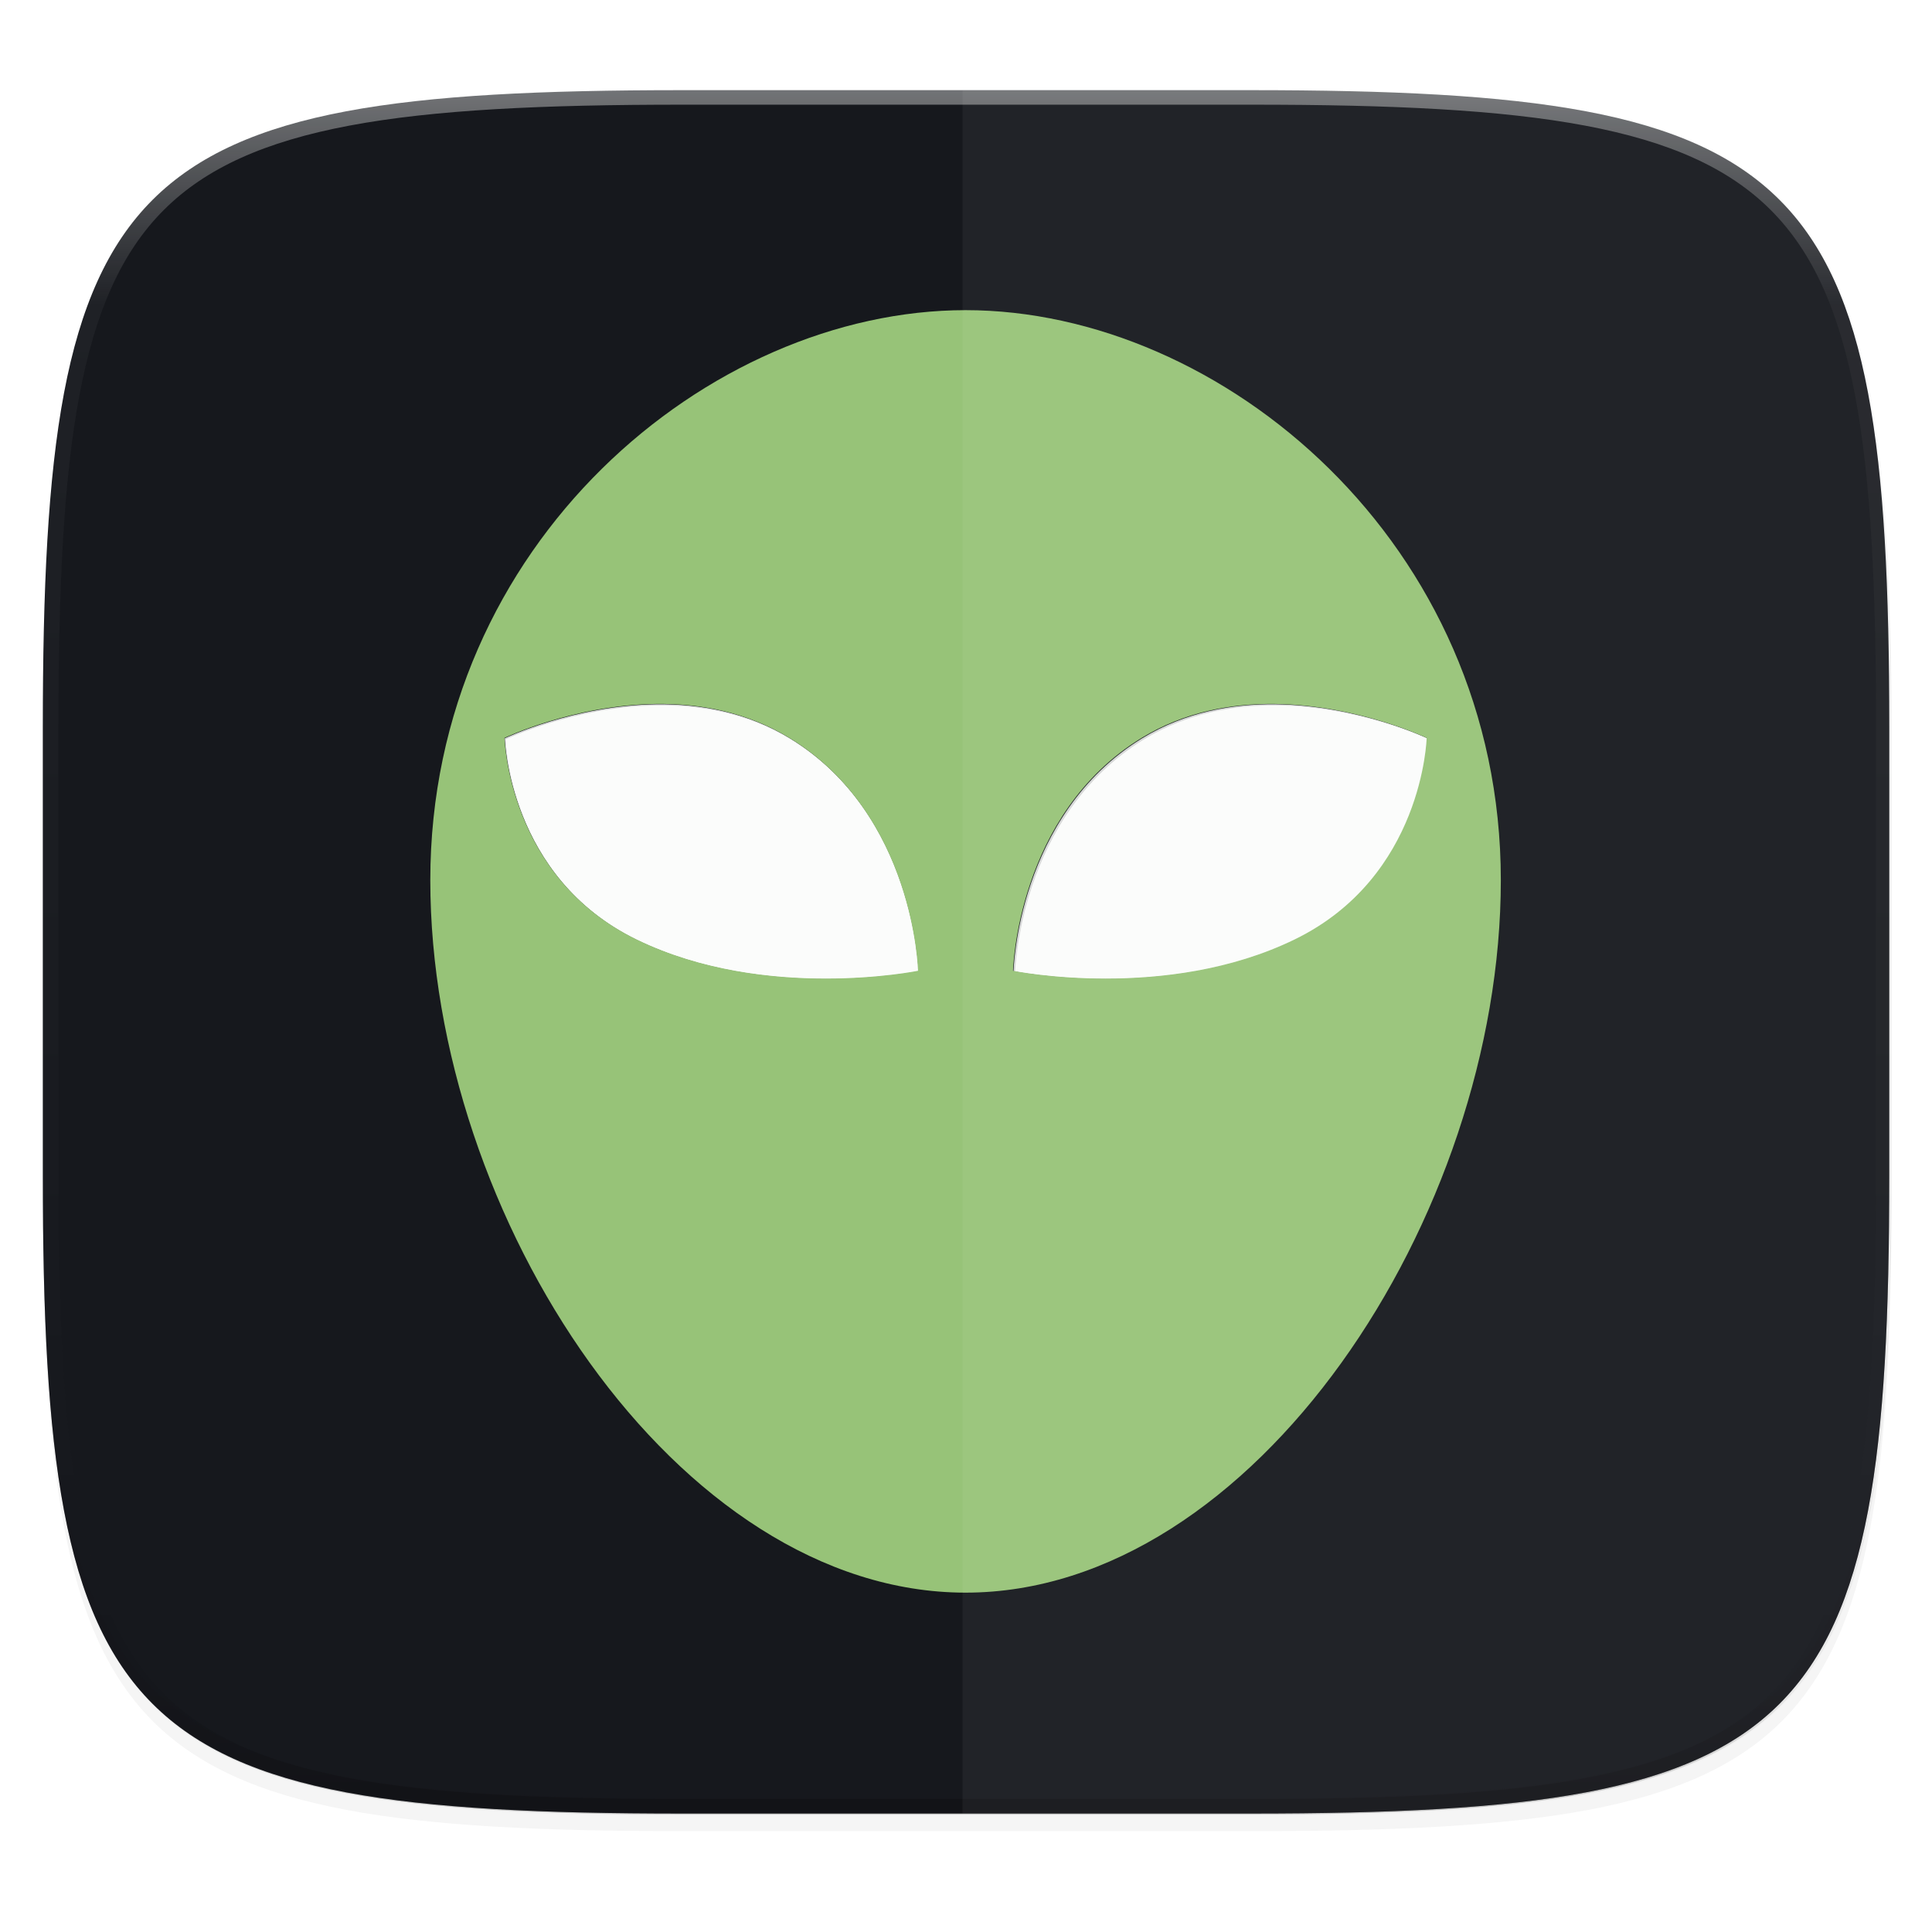 <svg width="256" height="256" viewBox="0 0 67.73 67.73" xmlns="http://www.w3.org/2000/svg">
    <defs>
        <clipPath id="e">
            <path d="M361.938-212C507.235-212 528-191.287 528-46.125v116.25C528 215.286 507.235 236 361.937 236H214.063C68.766 236 48 215.286 48 70.125v-116.25C48-191.287 68.765-212 214.063-212z" fill="#C677DD"/>
        </clipPath>
        <filter id="b" x="-.01" y="-.01" width="1.023" height="1.025" color-interpolation-filters="sRGB">
            <feGaussianBlur stdDeviation="1.16"/>
        </filter>
        <filter id="a" x="-.02" y="-.03" width="1.046" height="1.05" color-interpolation-filters="sRGB">
            <feGaussianBlur stdDeviation="2.32"/>
        </filter>
        <linearGradient id="f" x1="296" x2="296" y1="-212" y2="236" gradientUnits="userSpaceOnUse">
            <stop offset="0" stop-color="#FBFCFB"/>
            <stop offset=".125" stop-color="#FBFCFB" stop-opacity=".098"/>
            <stop offset=".925" stop-opacity=".098"/>
            <stop offset="1" stop-opacity=".498"/>
        </linearGradient>
        <linearGradient id="d" x1="-.617" x2="511.383" y1="256" y2="256" gradientTransform="matrix(0 -.078 -.078 0 54.011 50.856)" gradientUnits="userSpaceOnUse">
            <stop offset="0" stop-color="#97C378"/>
            <stop offset="1" stop-color="#97C378"/>
        </linearGradient>
        <filter id="c" x="-.05" y="-.04" width="1.106" height="1.088" color-interpolation-filters="sRGB">
            <feGaussianBlur stdDeviation="3.119"/>
        </filter>
    </defs>
    <path transform="matrix(.27 0 0 .27 -7.129 -8.706)" d="M188.969 46C261.617 46 272 56.357 272 128.938v58.125c0 72.58-10.383 82.937-83.031 82.937H115.03C42.383 270 32 259.643 32 187.062v-58.125C32 56.358 42.383 46 115.031 46z" filter="url(#a)" opacity=".2"/>
    <path transform="matrix(.27 0 0 .27 -7.129 -8.706)" d="M188.969 44C261.617 44 272 54.357 272 126.938v58.124C272 257.644 261.617 268 188.969 268H115.03C42.383 268 32 257.643 32 185.062v-58.125C32 54.358 42.383 44 115.031 44z" filter="url(#b)" opacity=".1"/>
    <path d="M23.896 3.161c-9.797 0-15.394.697-18.545 3.843-3.15 3.147-3.85 8.738-3.85 18.526v15.677c0 9.788.7 15.379 3.85 18.525 3.15 3.147 8.748 3.844 18.545 3.844h19.941c9.798 0 15.395-.697 18.545-3.844 3.15-3.146 3.85-8.737 3.85-18.525V25.53c0-9.788-.7-15.38-3.85-18.526-3.15-3.146-8.747-3.843-18.545-3.843z" fill="#16181D"/>
    <path d="M1.502 40.667v.54c0 9.788.699 15.379 3.85 18.525 3.15 3.147 8.747 3.844 18.544 3.844h19.941c9.798 0 15.395-.697 18.545-3.844 3.15-3.146 3.85-8.737 3.85-18.525v-.54c0 9.788-.7 15.38-3.85 18.526-3.15 3.146-8.747 3.843-18.545 3.843H23.896c-9.797 0-15.394-.697-18.545-3.843-3.15-3.147-3.85-8.738-3.85-18.526z" fill="#16181D" opacity=".2"/>
    <path d="M23.01 24.69c-2.9.036-5.315 1.191-5.315 1.191s.122 4.875 4.632 7.07c4.51 2.194 9.872 1.098 9.872 1.098s-.122-5.486-4.51-8.168c-1.51-.921-3.16-1.21-4.679-1.191zm21.713 0c-1.52-.019-3.172.27-4.68 1.191-4.388 2.683-4.511 8.168-4.511 8.168s5.365 1.096 9.875-1.098c4.51-2.195 4.63-7.07 4.63-7.07s-2.414-1.155-5.314-1.191z" fill="#FBFCFB"/>
    <path transform="matrix(.265 0 0 .265 0 0)" d="M128 41.115c-33.938 0-70.951 30.872-70.951 75.559S89.76 211.115 128 211.115c38.239 0 70.951-49.754 70.951-94.441 0-44.687-37.013-75.559-70.951-75.559zM86.969 93.316c5.742-.071 11.978 1.019 17.68 4.502 16.586 10.135 17.048 30.87 17.048 30.87s-20.264 4.142-37.312-4.15c-17.046-8.294-17.504-26.72-17.504-26.72s9.126-4.365 20.088-4.502zm82.062 0c10.962.137 20.088 4.502 20.088 4.502s-.458 18.426-17.504 26.72c-17.045 8.292-37.322 4.15-37.322 4.15s.463-20.732 17.047-30.87c5.701-3.483 11.95-4.573 17.691-4.502z" fill="#16181D" filter="url(#c)" opacity=".4"/>
    <path d="M34.01 10.904c-7.985 0-16.694 7.263-16.694 17.778 0 10.515 7.697 22.222 16.695 22.222 8.997 0 16.694-11.707 16.694-22.222s-8.709-17.778-16.694-17.778zm-9.654 12.282c1.351-.017 2.819.24 4.16 1.06 3.903 2.384 4.012 7.263 4.012 7.263s-4.768.975-8.78-.977c-4.01-1.951-4.118-6.287-4.118-6.287s2.147-1.027 4.726-1.059zm19.31 0c2.578.032 4.726 1.06 4.726 1.06s-.108 4.335-4.119 6.286c-4.01 1.952-8.782.977-8.782.977s.11-4.878 4.011-7.264c1.342-.82 2.812-1.076 4.163-1.059z" fill="url(#d)" transform="matrix(1.124 0 0 1.124 -4.378 -1.383)"/>
    <path transform="matrix(.135 0 0 .135 -4.971 31.75)" d="M361.938-212C507.235-212 528-191.287 528-46.125v116.25C528 215.286 507.235 236 361.937 236H214.063C68.766 236 48 215.286 48 70.125v-116.25C48-191.287 68.765-212 214.063-212z" clip-path="url(#e)" fill="none" opacity=".4" stroke-linecap="round" stroke-linejoin="round" stroke-width="8" stroke="url(#f)"/>
    <path d="M33.743 63.575h10.095c2.449 0 4.636-.043 6.587-.158.976-.057 1.893-.132 2.755-.228s1.668-.213 2.422-.355a21.086 21.086 0 0 0 2.111-.503c.654-.194 1.26-.417 1.82-.67.56-.255 1.076-.54 1.55-.86.473-.32.905-.675 1.299-1.069.394-.393.75-.825 1.07-1.298.32-.473.606-.988.86-1.548.255-.56.478-1.164.673-1.817.194-.653.36-1.355.503-2.109.142-.754.26-1.56.356-2.42.096-.86.172-1.777.229-2.752.115-1.95.159-4.134.159-6.581V25.53c0-2.447-.044-4.632-.159-6.582a52.603 52.603 0 0 0-.229-2.752 32.72 32.72 0 0 0-.356-2.42 21.027 21.027 0 0 0-.503-2.108 14.193 14.193 0 0 0-.673-1.818c-.254-.56-.54-1.075-.86-1.548a8.818 8.818 0 0 0-1.07-1.298 8.815 8.815 0 0 0-1.3-1.068c-.473-.32-.989-.606-1.55-.86s-1.165-.476-1.819-.67c-.654-.195-1.356-.362-2.11-.503s-1.562-.26-2.423-.355-1.779-.172-2.755-.229c-1.951-.114-4.138-.158-6.587-.158H33.743v60.414z" fill="#FBFCFB" opacity=".05"/>
</svg>
